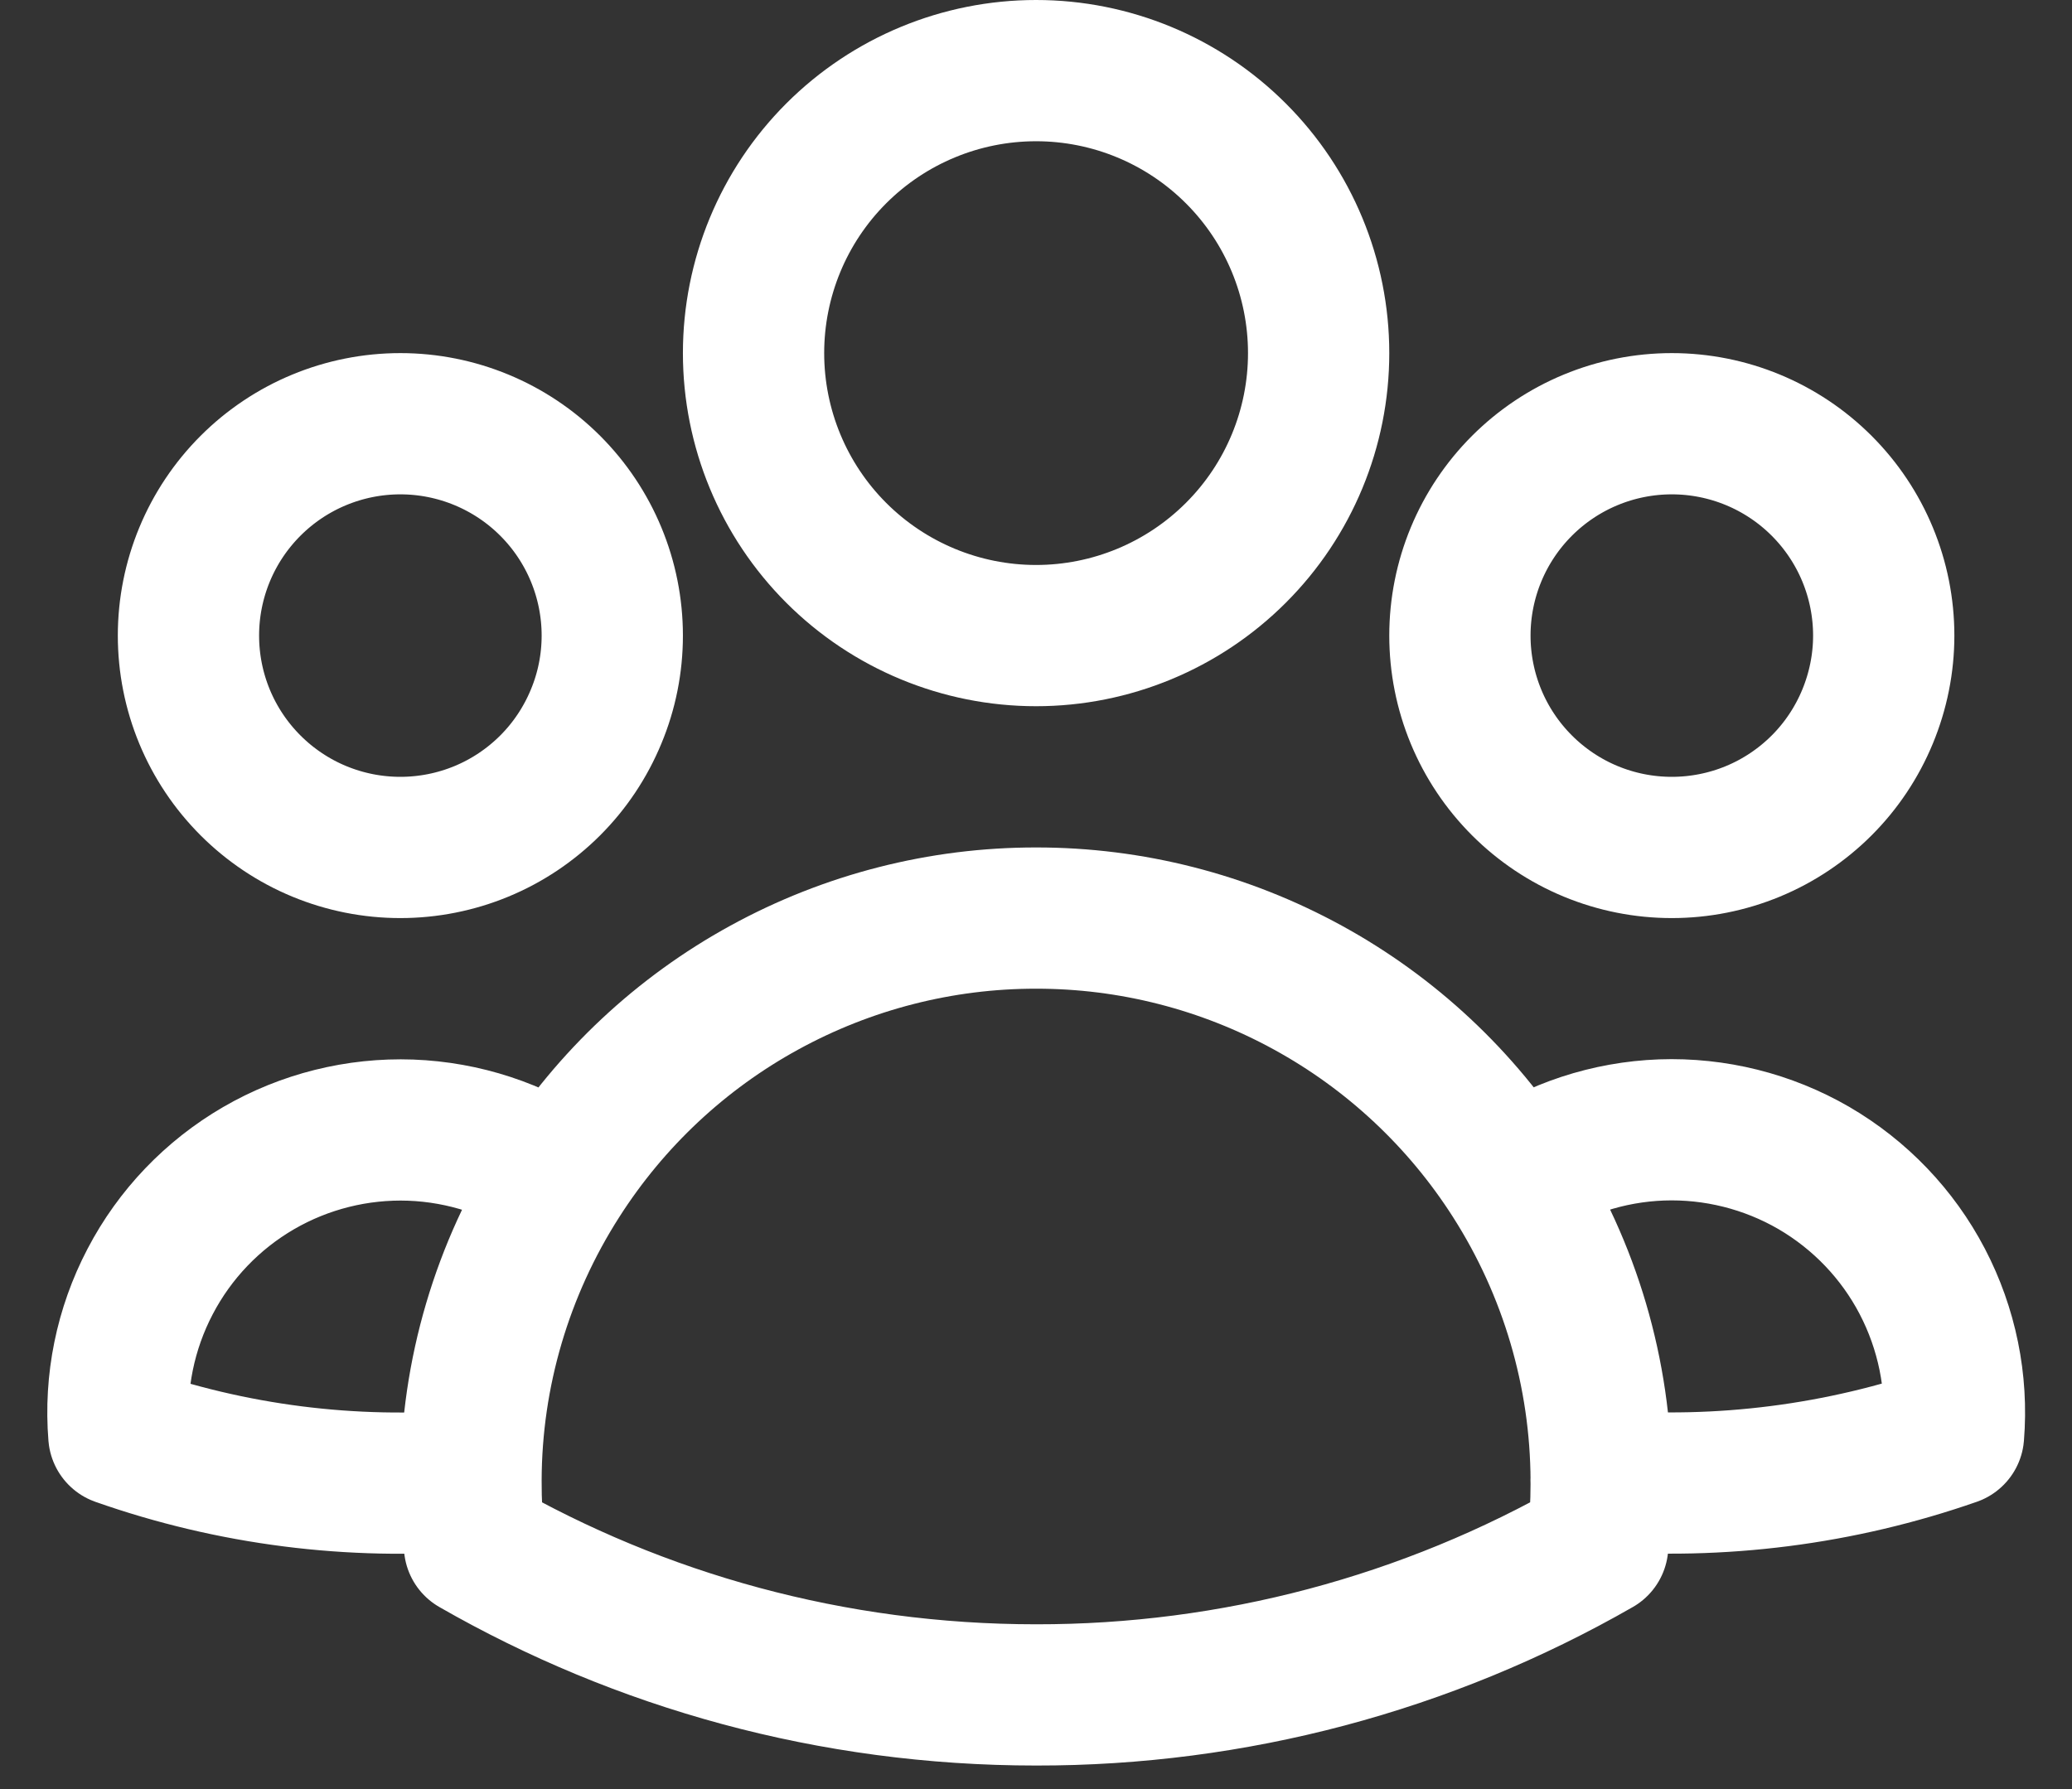 <svg width="22" height="19" viewBox="0 0 22 19" fill="none" xmlns="http://www.w3.org/2000/svg">
<rect x="0" y="0" width="22" height="19" fill="#333333" stroke="none"/>
<path d="M16.06 12.521C16.527 12.201 17.076 12.021 17.642 12C18.208 11.98 18.769 12.12 19.259 12.404C19.748 12.689 20.148 13.106 20.41 13.608C20.672 14.11 20.788 14.676 20.742 15.241C19.542 15.66 18.267 15.823 17.001 15.72C16.997 14.587 16.67 13.477 16.06 12.522C15.518 11.672 14.77 10.972 13.886 10.488C13.001 10.003 12.009 9.749 11.001 9.75C9.993 9.749 9.001 10.003 8.116 10.488C7.232 10.972 6.485 11.672 5.943 12.522M17 15.719L17.001 15.75C17.001 15.975 16.989 16.197 16.964 16.416C15.149 17.457 13.093 18.003 11.001 18C8.831 18 6.794 17.424 5.038 16.416C5.012 16.185 5 15.952 5.001 15.719M5.001 15.719C3.734 15.826 2.461 15.664 1.262 15.242C1.216 14.678 1.331 14.112 1.594 13.61C1.856 13.108 2.255 12.691 2.745 12.406C3.234 12.122 3.795 11.982 4.36 12.002C4.926 12.023 5.475 12.203 5.943 12.522M5.001 15.719C5.004 14.586 5.332 13.477 5.943 12.522M14.001 3.75C14.001 4.546 13.685 5.309 13.122 5.871C12.559 6.434 11.796 6.75 11.001 6.75C10.205 6.75 9.442 6.434 8.879 5.871C8.317 5.309 8.001 4.546 8.001 3.75C8.001 2.954 8.317 2.191 8.879 1.629C9.442 1.066 10.205 0.75 11.001 0.75C11.796 0.75 12.559 1.066 13.122 1.629C13.685 2.191 14.001 2.954 14.001 3.75ZM20.001 6.75C20.001 7.045 19.942 7.338 19.829 7.611C19.716 7.884 19.551 8.132 19.342 8.341C19.133 8.55 18.885 8.716 18.612 8.829C18.339 8.942 18.046 9 17.751 9C17.455 9 17.163 8.942 16.89 8.829C16.617 8.716 16.369 8.55 16.16 8.341C15.951 8.132 15.785 7.884 15.672 7.611C15.559 7.338 15.501 7.045 15.501 6.75C15.501 6.153 15.738 5.581 16.16 5.159C16.582 4.737 17.154 4.5 17.751 4.5C18.348 4.5 18.92 4.737 19.342 5.159C19.764 5.581 20.001 6.153 20.001 6.75ZM6.501 6.75C6.501 7.045 6.443 7.338 6.329 7.611C6.216 7.884 6.051 8.132 5.842 8.341C5.633 8.55 5.385 8.716 5.112 8.829C4.839 8.942 4.546 9 4.251 9C3.955 9 3.663 8.942 3.39 8.829C3.117 8.716 2.869 8.55 2.66 8.341C2.451 8.132 2.285 7.884 2.172 7.611C2.059 7.338 2.001 7.045 2.001 6.75C2.001 6.153 2.238 5.581 2.66 5.159C3.082 4.737 3.654 4.5 4.251 4.5C4.847 4.5 5.42 4.737 5.842 5.159C6.264 5.581 6.501 6.153 6.501 6.75Z" stroke="white" stroke-width="1.5" stroke-linecap="round" stroke-linejoin="round"/>
</svg>
